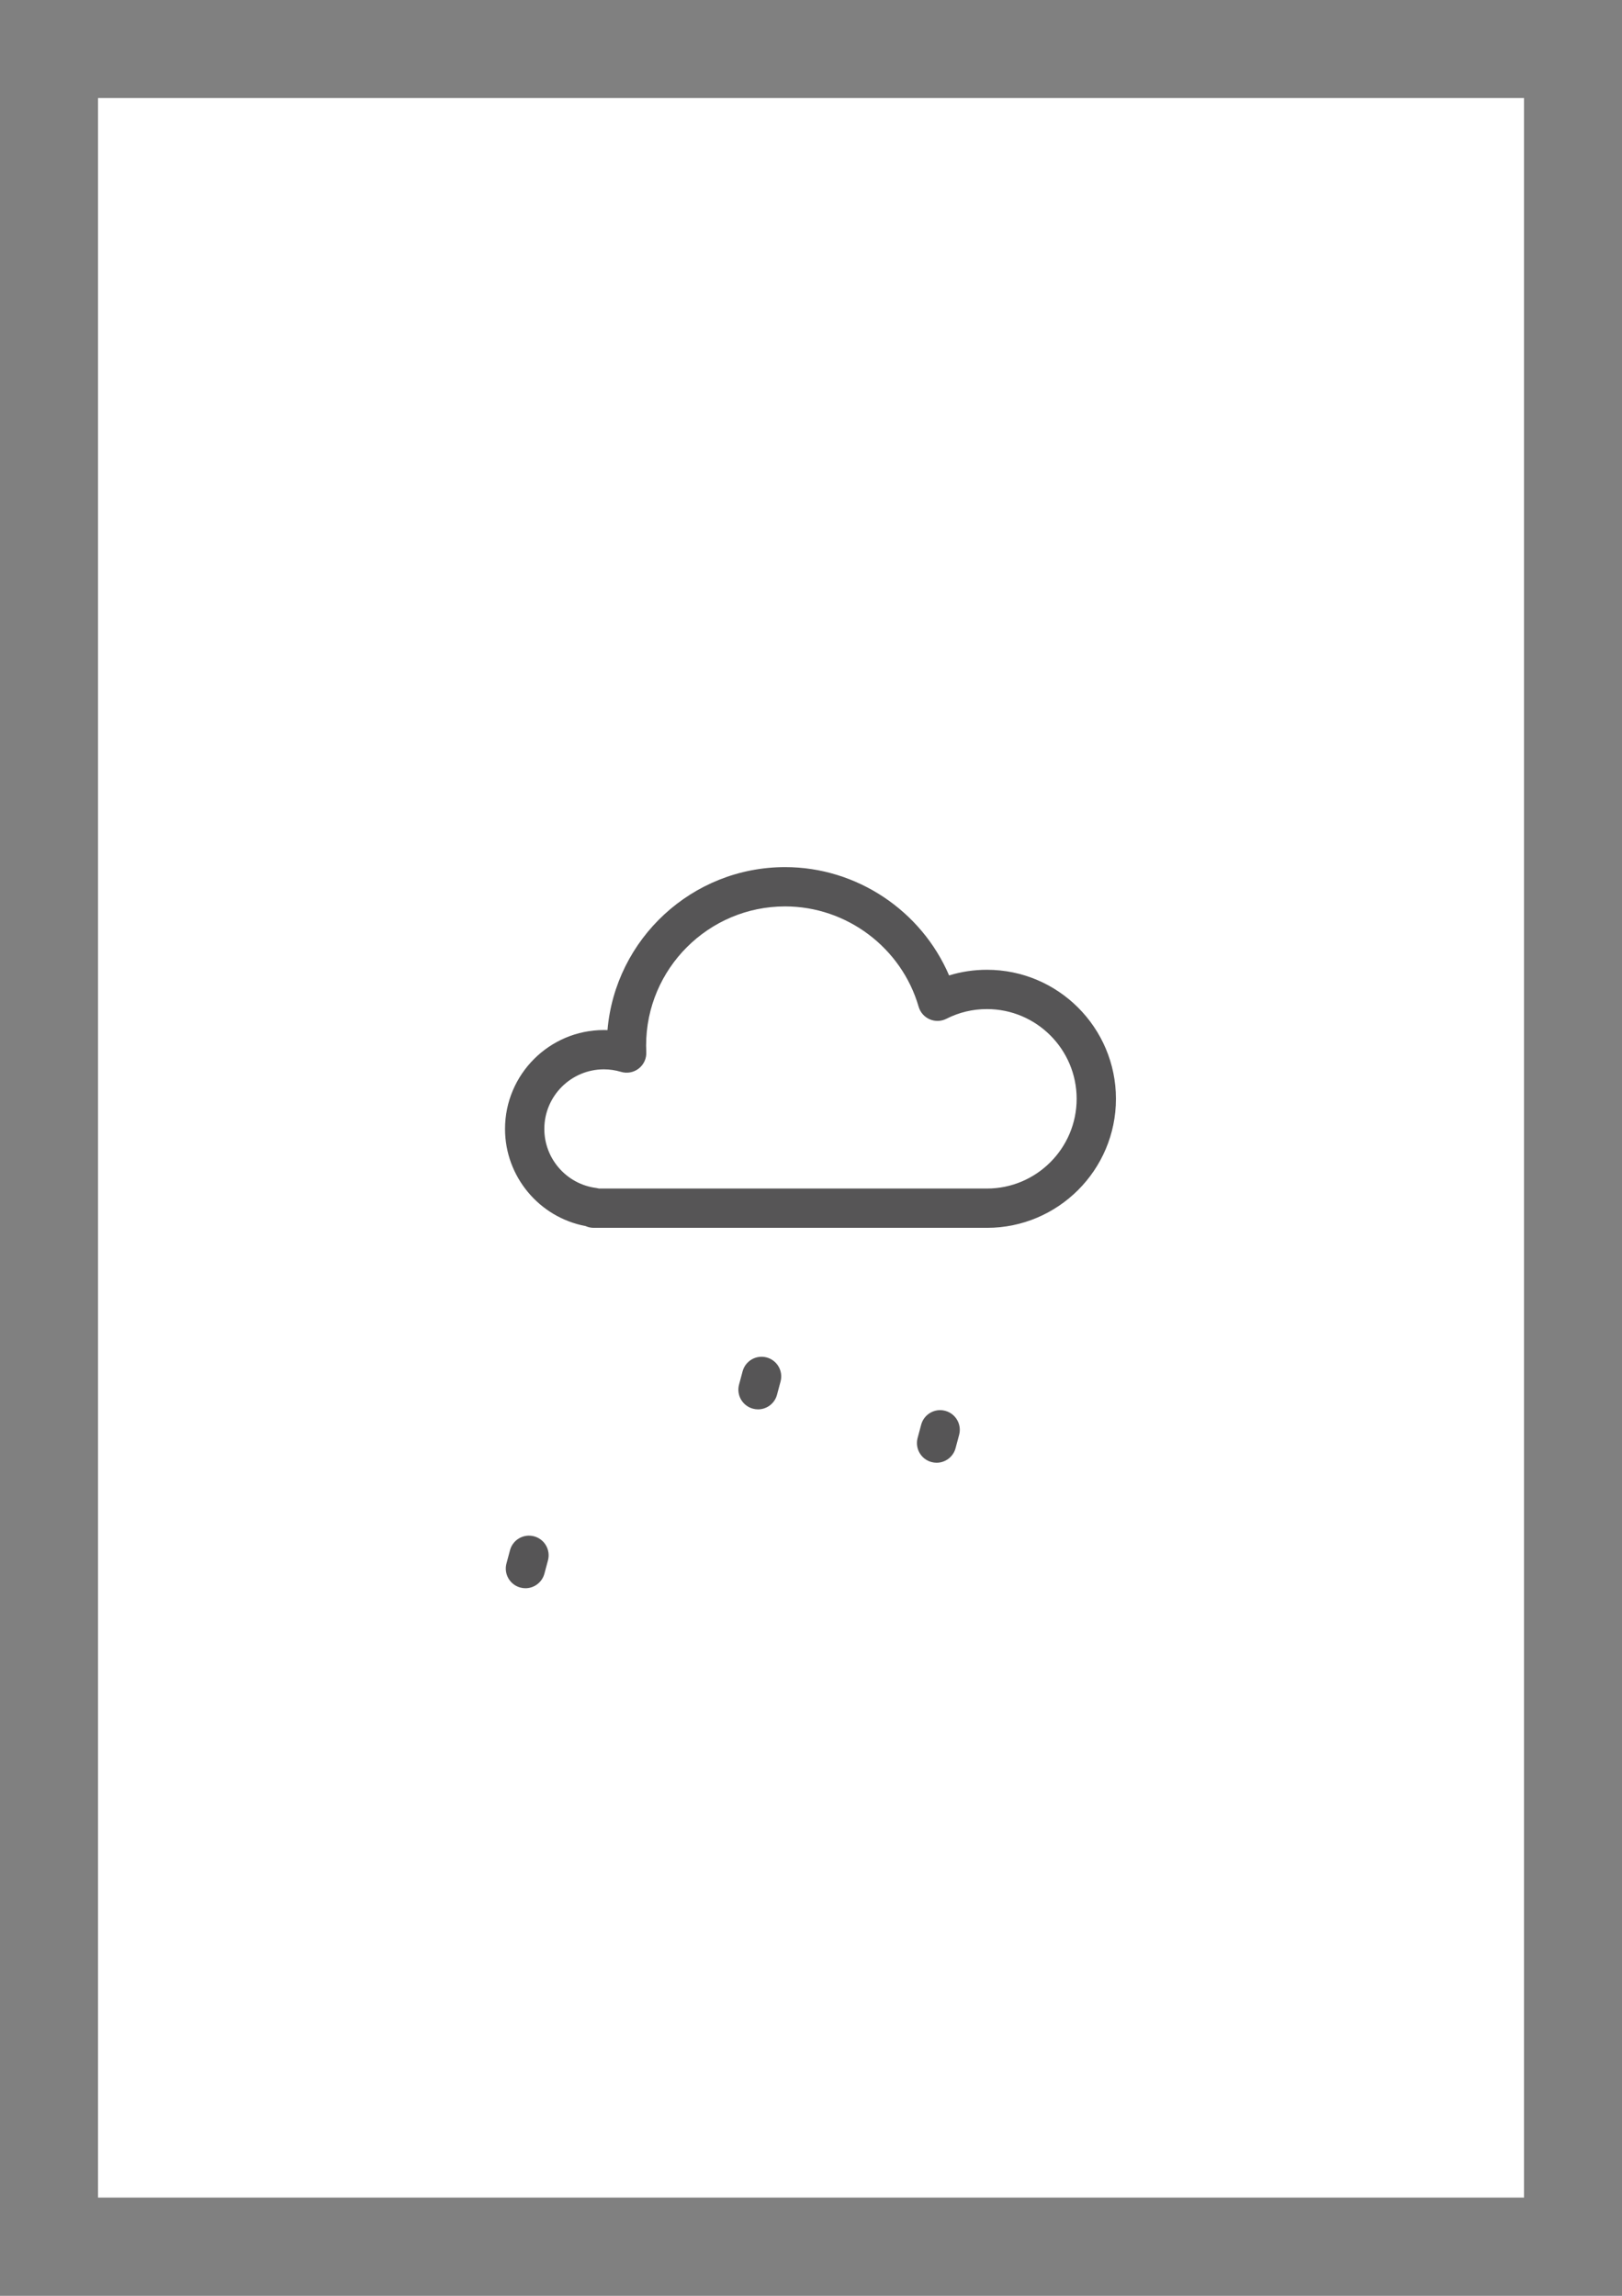 <?xml version="1.0" encoding="UTF-8"?>
<svg xmlns="http://www.w3.org/2000/svg" xmlns:xlink="http://www.w3.org/1999/xlink" width="594.96pt" height="841.92pt" viewBox="0 0 594.96 841.92" version="1.1">
<rect x="0" y="0" width="594.96" height="841.92" fill="#808080" stroke="none"/>
<defs>
<clipPath id="clip1">
  <path d="M 36 36 L 559 36 L 559 805.867 L 36 805.867 Z M 36 36 "/>
</clipPath>
</defs>
<g id="surface1">
<g clip-path="url(#clip1)" clip-rule="nonzero">
<path style=" stroke:none;fill-rule:nonzero;fill:rgb(100%,100%,100%);fill-opacity:1;" d="M 36 36 L 559 36 L 559 805.867 L 36 805.867 Z M 36 36 "/>
<path style=" stroke:none;fill-rule:nonzero;fill:rgb(100%,100%,100%);fill-opacity:1;" d="M 36 36 L 559 36 L 559 805.867 L 36 805.867 Z M 36 36 "/>
</g>
<path style=" stroke:none;fill-rule:nonzero;fill:rgb(33.73%,33.33%,33.73%);fill-opacity:1;" d="M 192.734 582.438 C 195.918 582.438 198.828 580.312 199.691 577.094 C 199.691 577.094 200.996 572.223 200.996 572.223 C 202.027 568.375 199.742 564.43 195.902 563.398 C 192.051 562.367 188.105 564.648 187.074 568.492 C 187.074 568.492 185.77 573.363 185.77 573.363 C 184.742 577.207 187.023 581.156 190.867 582.188 C 191.492 582.355 192.121 582.438 192.734 582.438 Z M 192.734 582.438 "/>
<path style=" stroke:none;fill-rule:nonzero;fill:rgb(33.73%,33.33%,33.73%);fill-opacity:1;" d="M 278.051 516.84 C 281.234 516.84 284.145 514.715 285.008 511.496 C 285.008 511.496 286.312 506.625 286.312 506.625 C 287.344 502.781 285.059 498.832 281.215 497.801 C 277.367 496.77 273.422 499.051 272.391 502.895 C 272.391 502.895 271.086 507.766 271.086 507.766 C 270.059 511.613 272.34 515.559 276.184 516.59 C 276.809 516.758 277.434 516.84 278.051 516.84 Z M 278.051 516.84 "/>
<path style=" stroke:none;fill-rule:nonzero;fill:rgb(33.73%,33.33%,33.73%);fill-opacity:1;" d="M 343.551 536.414 C 346.734 536.414 349.645 534.289 350.508 531.07 C 350.508 531.07 351.812 526.199 351.812 526.199 C 352.844 522.355 350.559 518.406 346.715 517.375 C 342.867 516.344 338.922 518.625 337.891 522.469 C 337.891 522.469 336.586 527.34 336.586 527.34 C 335.559 531.188 337.84 535.133 341.684 536.164 C 342.309 536.332 342.938 536.414 343.551 536.414 Z M 343.551 536.414 "/>
<path style=" stroke:none;fill-rule:nonzero;fill:rgb(33.73%,33.33%,33.73%);fill-opacity:1;" d="M 217.801 450.273 C 217.801 450.273 362.016 450.273 362.016 450.273 C 388.109 450.273 409.336 429.047 409.336 402.957 C 409.336 376.863 388.109 355.637 362.016 355.637 C 357.246 355.637 352.602 356.332 348.133 357.707 C 337.965 333.977 314.258 317.988 287.992 317.988 C 253.824 317.988 225.691 344.32 222.828 377.758 C 222.391 377.742 221.957 377.734 221.516 377.734 C 201.52 377.734 185.246 394.008 185.246 414.004 C 185.246 431.484 197.812 446.441 214.805 449.625 C 215.719 450.043 216.73 450.273 217.801 450.273 Z M 199.66 414.004 C 199.66 401.953 209.465 392.148 221.516 392.148 C 223.629 392.148 225.742 392.461 227.797 393.074 C 230.035 393.742 232.461 393.289 234.301 391.848 C 236.145 390.41 237.176 388.164 237.062 385.832 C 237.023 385.023 237 384.207 237 383.387 C 237 355.273 259.875 332.398 287.992 332.398 C 310.551 332.398 330.688 347.527 336.961 369.184 C 337.555 371.246 339.043 372.938 341.012 373.793 C 342.984 374.648 345.234 374.578 347.145 373.605 C 351.789 371.246 356.793 370.051 362.016 370.051 C 380.16 370.051 394.922 384.812 394.922 402.957 C 394.922 421.102 380.16 435.863 362.016 435.863 C 362.016 435.863 219.738 435.863 219.738 435.863 C 219.406 435.773 219.066 435.703 218.715 435.656 C 207.852 434.27 199.66 424.961 199.66 414.004 Z M 199.66 414.004 "/>
</g>
</svg>
